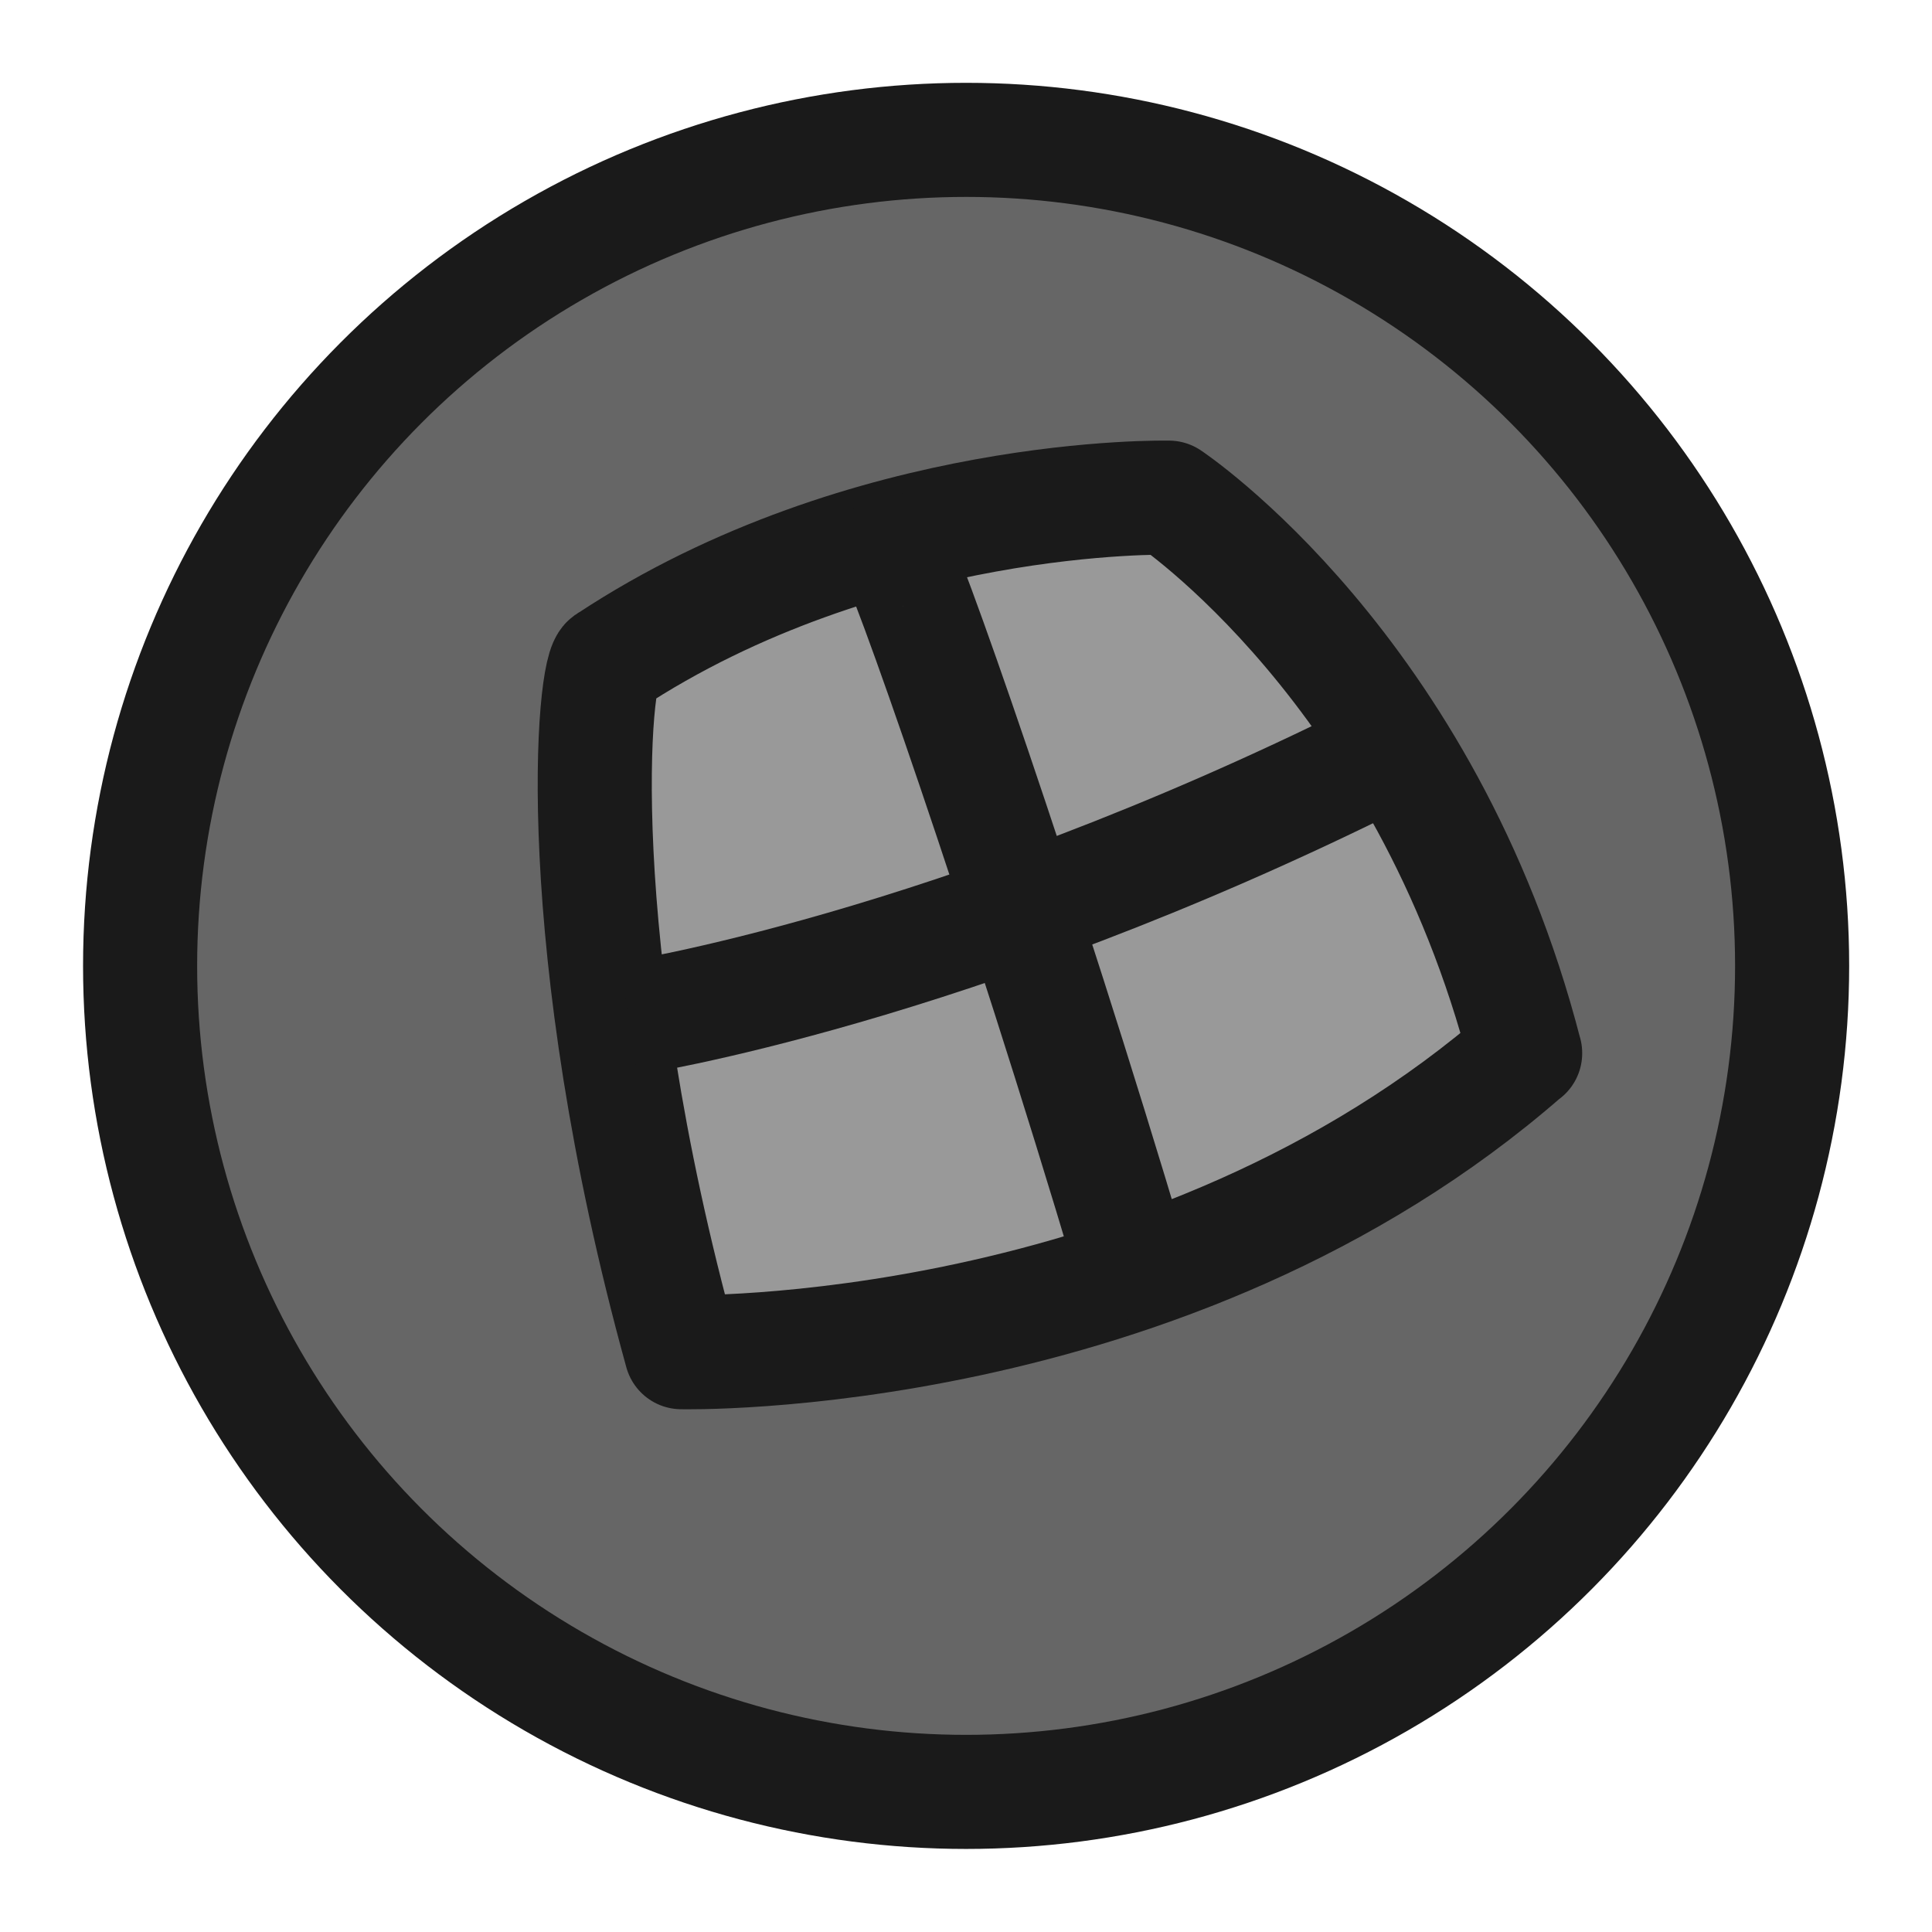 <?xml version="1.0" encoding="UTF-8" standalone="no"?>
<svg
   sodipodi:docname="MODELER_topo.svg"
   inkscape:version="1.1.1 (3bf5ae0d25, 2021-09-20)"
   id="svg8"
   version="1.1"
   viewBox="0 0 8.467 8.467"
   height="32"
   width="32"
   xmlns:inkscape="http://www.inkscape.org/namespaces/inkscape"
   xmlns:sodipodi="http://sodipodi.sourceforge.net/DTD/sodipodi-0.dtd"
   xmlns="http://www.w3.org/2000/svg"
   xmlns:svg="http://www.w3.org/2000/svg"
   xmlns:rdf="http://www.w3.org/1999/02/22-rdf-syntax-ns#"
   xmlns:cc="http://creativecommons.org/ns#"
   xmlns:dc="http://purl.org/dc/elements/1.1/">
  <defs
     id="defs2" />
  <sodipodi:namedview
     inkscape:document-rotation="0"
     fit-margin-bottom="0"
     fit-margin-right="0"
     fit-margin-left="0"
     fit-margin-top="0"
     inkscape:snap-global="false"
     inkscape:snap-bbox="true"
     inkscape:snap-midpoints="true"
     inkscape:snap-smooth-nodes="true"
     inkscape:object-nodes="true"
     inkscape:snap-intersection-paths="true"
     inkscape:object-paths="true"
     inkscape:snap-center="true"
     inkscape:snap-object-midpoints="true"
     inkscape:snap-page="true"
     inkscape:window-maximized="1"
     inkscape:window-y="-12"
     inkscape:window-x="-12"
     inkscape:window-height="2068"
     inkscape:window-width="3840"
     units="px"
     showgrid="false"
     inkscape:current-layer="g4557"
     inkscape:document-units="mm"
     inkscape:cy="26.15625"
     inkscape:cx="22.71875"
     inkscape:zoom="32"
     inkscape:pageshadow="2"
     inkscape:pageopacity="0.0"
     borderopacity="1.0"
     bordercolor="#666666"
     pagecolor="#ffffff"
     id="base"
     inkscape:pagecheckerboard="0" />
  <g
     transform="translate(-0.009,-288.552)"
     id="layer1"
     inkscape:groupmode="layer"
     inkscape:label="Layer 1">
    <g
       transform="translate(-0.511,0.589)"
       id="g4557">
      <ellipse
         style="fill:#666666;fill-opacity:1;stroke:#1a1a1a;stroke-width:0.5;stroke-linecap:round;stroke-linejoin:round;stroke-miterlimit:4;stroke-dasharray:none;stroke-opacity:1"
         id="path4140"
         cx="4.754"
         cy="292.196"
         rx="3.62"
         ry="3.62" />
      <path
         id="path4138"
         style="fill:#999999;fill-opacity:1;fill-rule:evenodd;stroke:#1a1a1a;stroke-width:0.5;stroke-linecap:round;stroke-linejoin:round;stroke-miterlimit:4;stroke-dasharray:none;stroke-opacity:1"
         d="m 7.204,292.578 c -1.559,1.363 -3.698,1.311 -3.698,1.311 -0.498,-1.803 -0.387,-3.016 -0.319,-3.028 1.133,-0.748 2.456,-0.717 2.456,-0.717 0,0 1.126,0.748 1.561,2.435 z"
         inkscape:connector-curvature="0"
         sodipodi:nodetypes="ccccc" />
      <path
         style="fill:none;fill-rule:evenodd;stroke:#1a1a1a;stroke-width:0.5;stroke-linecap:round;stroke-linejoin:round;stroke-miterlimit:4;stroke-dasharray:none;stroke-opacity:1"
         d="m 4.435,290.372 c 0.03,-0.005 0.564,1.516 1.043,3.125"
         id="path4141"
         inkscape:connector-curvature="0"
         sodipodi:nodetypes="cc" />
      <path
         style="fill:none;fill-rule:evenodd;stroke:#1a1a1a;stroke-width:0.5;stroke-linecap:butt;stroke-linejoin:miter;stroke-miterlimit:4;stroke-dasharray:none;stroke-opacity:1"
         d="m 3.275,292.427 c 0,0 1.414,-0.213 3.287,-1.147"
         id="path4143"
         inkscape:connector-curvature="0"
         sodipodi:nodetypes="cc" />
    </g>
  </g>
</svg>
